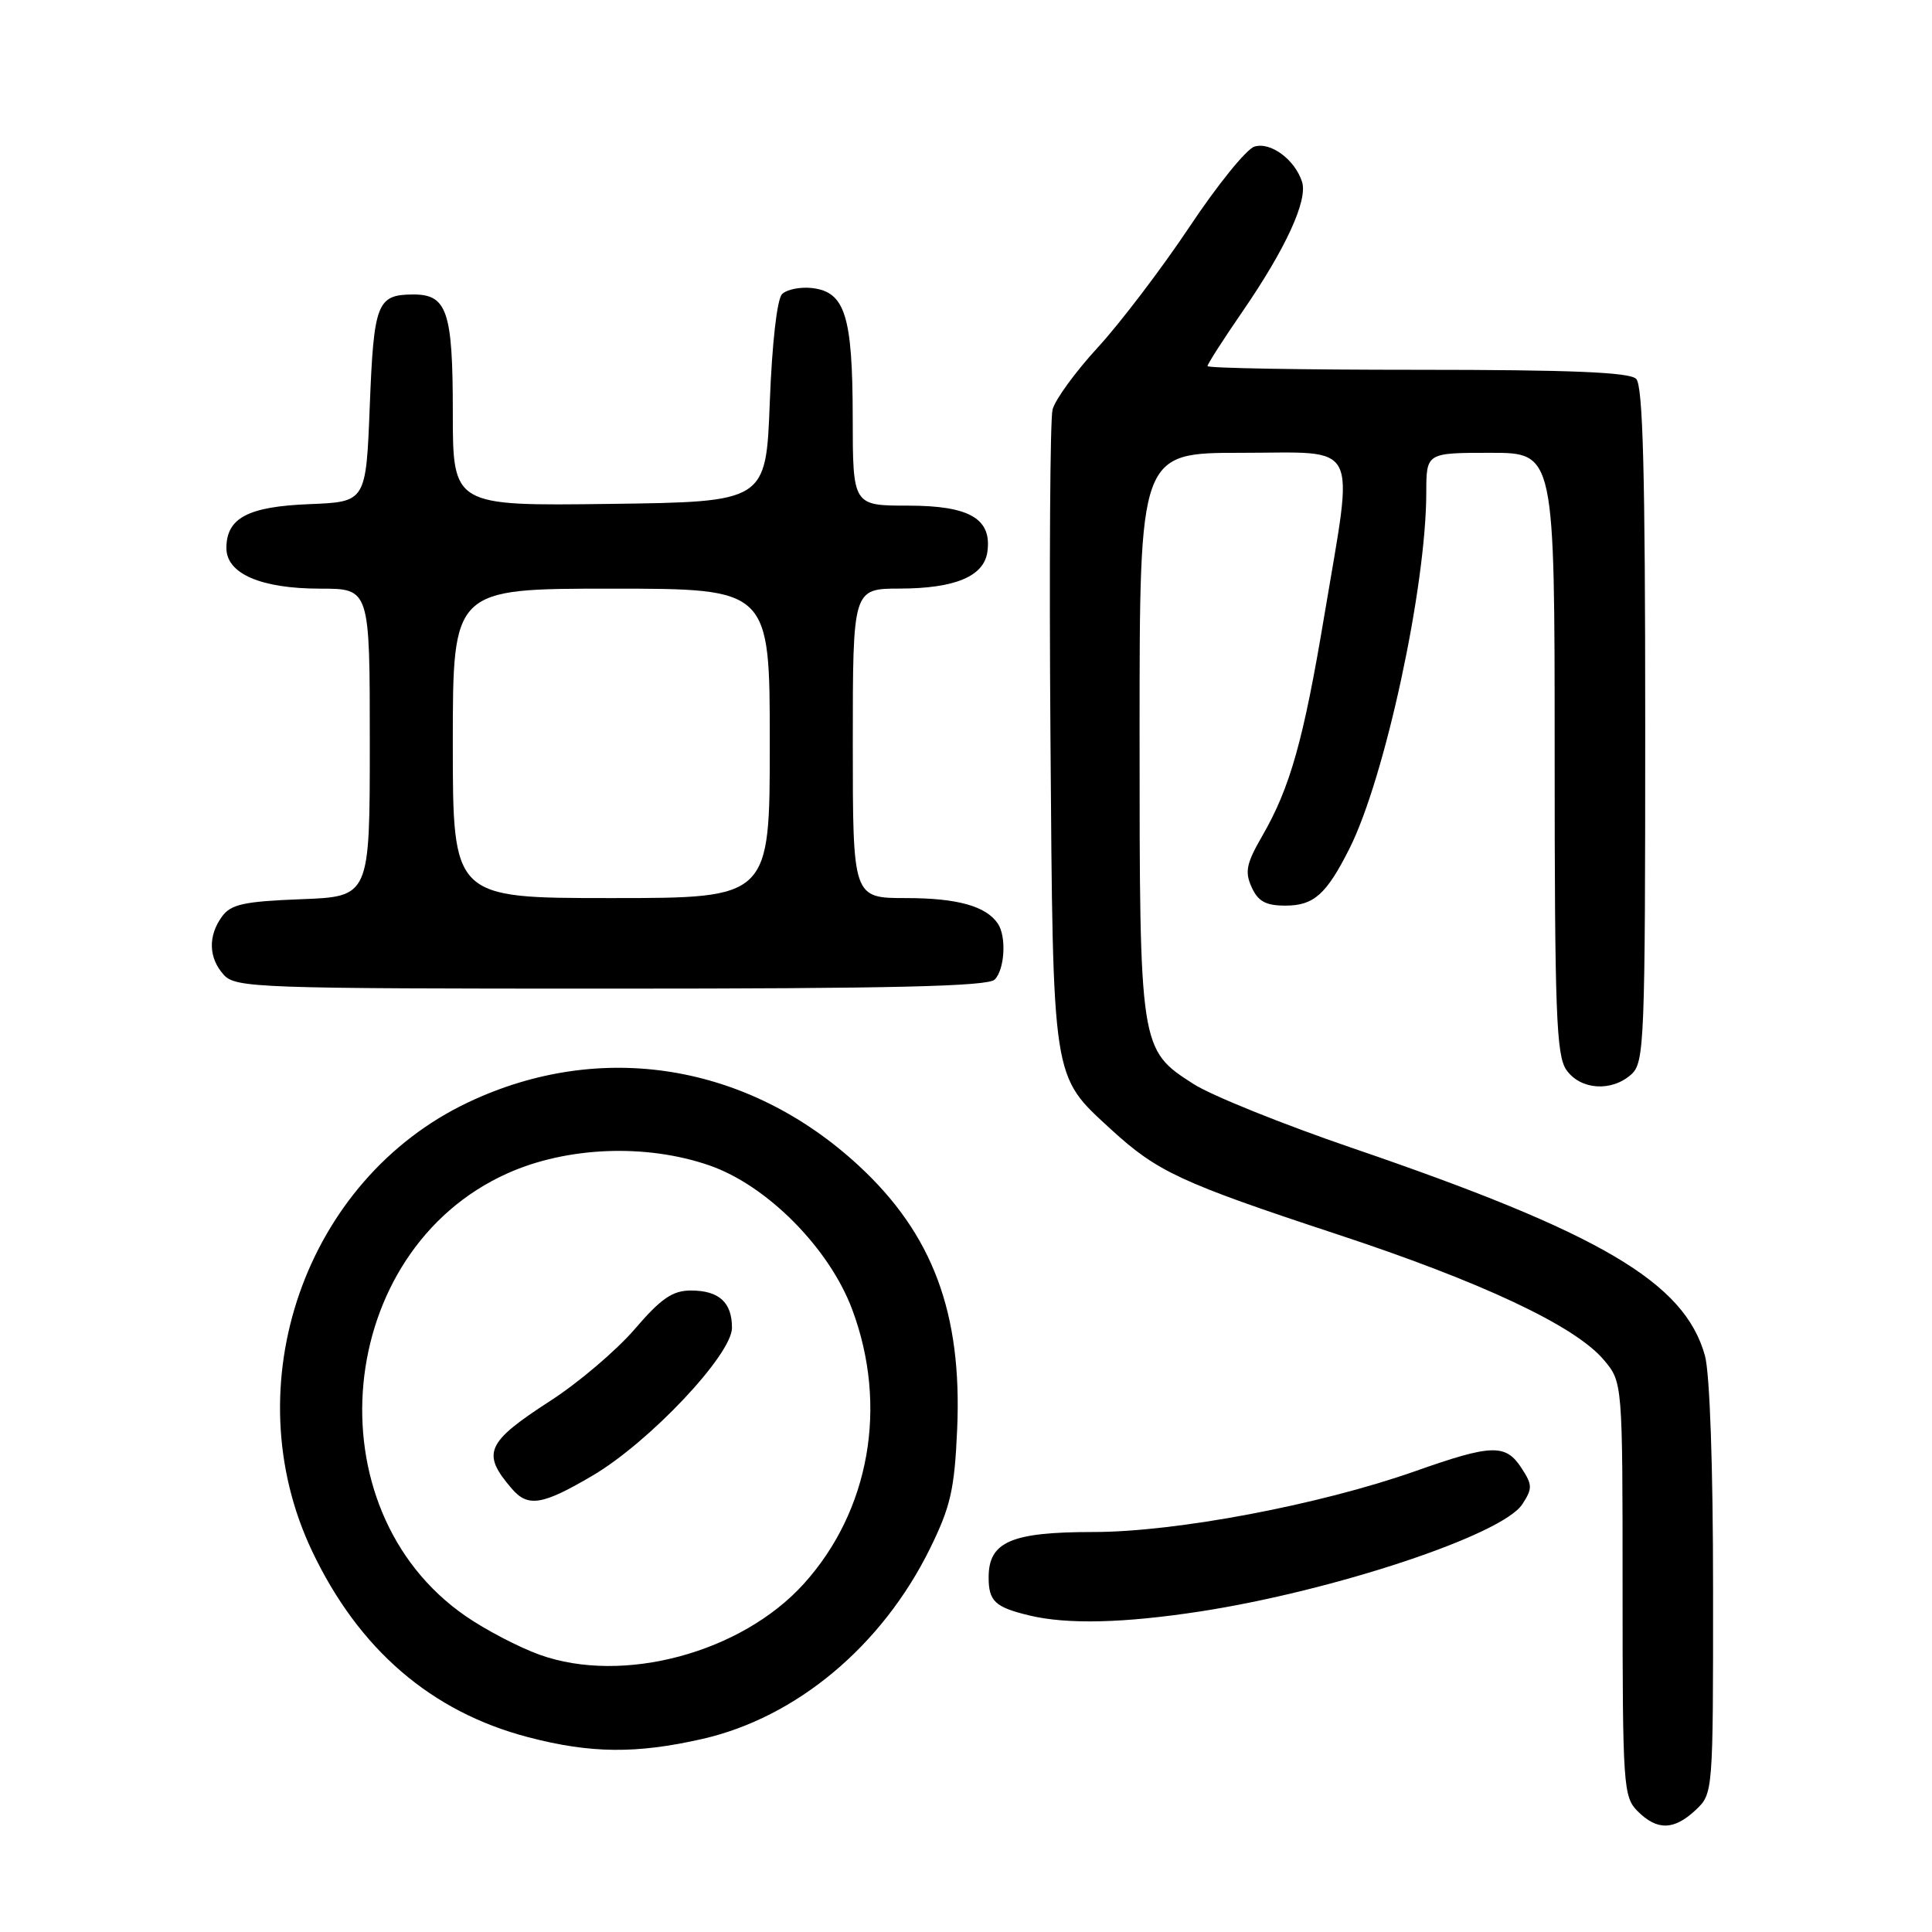 <?xml version="1.0" encoding="UTF-8" standalone="no"?>
<!DOCTYPE svg PUBLIC "-//W3C//DTD SVG 1.1//EN" "http://www.w3.org/Graphics/SVG/1.1/DTD/svg11.dtd" >
<svg xmlns="http://www.w3.org/2000/svg" xmlns:xlink="http://www.w3.org/1999/xlink" version="1.1" viewBox="0 0 256 256">
 <g >
 <path fill="currentColor"
d=" M 224.69 239.83 C 226.99 237.66 227.00 237.59 226.99 210.58 C 226.99 194.31 226.56 181.95 225.91 179.62 C 223.21 169.91 212.12 163.38 179.16 152.11 C 170.00 148.98 160.55 145.17 158.17 143.65 C 151.01 139.07 151.00 138.97 151.00 97.03 C 151.00 60.00 151.00 60.00 164.50 60.00 C 180.42 60.00 179.41 58.03 175.49 81.50 C 172.72 98.10 170.95 104.38 167.23 110.81 C 165.15 114.41 164.92 115.53 165.85 117.56 C 166.70 119.44 167.73 120.00 170.32 120.00 C 174.09 120.00 175.76 118.51 178.82 112.42 C 183.52 103.05 188.98 77.76 188.99 65.25 C 189.00 60.00 189.00 60.00 197.50 60.00 C 206.00 60.00 206.00 60.00 206.00 99.78 C 206.00 134.16 206.21 139.86 207.56 141.78 C 209.42 144.43 213.56 144.71 216.17 142.35 C 217.89 140.79 218.00 138.03 218.00 96.05 C 218.00 62.65 217.70 51.10 216.80 50.20 C 215.92 49.32 208.09 49.00 187.80 49.00 C 172.51 49.00 160.00 48.78 160.00 48.51 C 160.00 48.24 162.09 44.98 164.65 41.26 C 170.36 32.96 173.31 26.54 172.53 24.10 C 171.59 21.15 168.35 18.75 166.21 19.43 C 165.14 19.77 161.27 24.56 157.60 30.08 C 153.92 35.59 148.47 42.76 145.49 46.01 C 142.50 49.26 139.79 52.98 139.47 54.27 C 139.14 55.57 139.02 75.05 139.19 97.56 C 139.54 143.72 139.34 142.40 147.25 149.68 C 153.33 155.26 156.50 156.73 177.00 163.49 C 196.34 169.86 208.71 175.68 212.51 180.19 C 215.00 183.15 215.00 183.15 215.00 210.58 C 215.00 236.67 215.10 238.10 217.00 240.00 C 219.58 242.58 221.81 242.53 224.69 239.83 Z  M 93.06 230.42 C 105.53 227.58 116.87 218.10 123.23 205.19 C 125.96 199.63 126.48 197.37 126.83 189.35 C 127.50 174.00 123.60 163.54 113.80 154.47 C 99.16 140.92 79.63 137.74 62.07 146.05 C 40.42 156.28 30.92 183.56 41.35 205.52 C 47.54 218.56 57.14 226.83 70.00 230.19 C 78.26 232.35 84.32 232.41 93.06 230.42 Z  M 159.00 213.53 C 176.74 210.80 199.04 203.39 201.70 199.34 C 203.08 197.23 203.07 196.76 201.59 194.50 C 199.50 191.30 197.66 191.36 187.55 194.93 C 174.87 199.40 155.84 203.00 144.86 203.00 C 133.99 203.00 131.00 204.29 131.00 209.00 C 131.00 212.18 131.84 212.96 136.41 214.06 C 141.43 215.26 148.88 215.08 159.00 213.53 Z  M 131.80 129.80 C 133.13 128.47 133.38 124.12 132.23 122.40 C 130.68 120.07 126.86 119.00 120.07 119.00 C 113.00 119.00 113.00 119.00 113.00 98.50 C 113.00 78.00 113.00 78.00 119.25 77.99 C 126.55 77.97 130.37 76.37 130.83 73.14 C 131.46 68.74 128.48 67.00 120.35 67.00 C 113.00 67.00 113.00 67.00 112.99 55.25 C 112.97 41.83 111.97 38.68 107.61 38.17 C 106.04 37.99 104.25 38.35 103.63 38.97 C 102.96 39.63 102.30 45.49 102.00 53.30 C 101.50 66.50 101.50 66.50 80.75 66.77 C 60.00 67.04 60.00 67.04 60.00 54.59 C 60.00 41.21 59.24 38.98 54.68 39.02 C 49.97 39.05 49.53 40.18 49.00 53.71 C 48.50 66.50 48.50 66.50 41.03 66.80 C 32.85 67.12 30.00 68.63 30.00 72.63 C 30.00 76.02 34.58 78.00 42.45 78.00 C 49.00 78.00 49.00 78.00 49.00 98.40 C 49.00 118.80 49.00 118.80 39.92 119.15 C 32.33 119.44 30.60 119.82 29.42 121.44 C 27.54 124.02 27.63 126.93 29.65 129.17 C 31.22 130.90 34.13 131.00 80.95 131.00 C 118.23 131.00 130.90 130.70 131.80 129.80 Z  M 71.50 219.26 C 68.75 218.27 64.34 215.97 61.71 214.15 C 41.11 199.94 44.33 165.75 67.23 155.48 C 75.13 151.93 85.60 151.52 93.99 154.42 C 101.63 157.06 109.88 165.38 112.92 173.51 C 117.70 186.29 115.25 200.18 106.51 209.86 C 98.24 219.01 82.54 223.23 71.50 219.26 Z  M 78.56 195.50 C 86.08 191.06 96.98 179.50 96.99 175.95 C 97.00 172.57 95.27 171.00 91.55 171.00 C 89.12 171.00 87.60 172.04 84.09 176.13 C 81.66 178.95 76.65 183.21 72.95 185.60 C 64.39 191.14 63.77 192.55 67.81 197.25 C 69.96 199.76 71.86 199.45 78.56 195.50 Z  M 60.00 98.50 C 60.00 78.00 60.00 78.00 81.00 78.00 C 102.00 78.00 102.00 78.00 102.00 98.50 C 102.00 119.00 102.00 119.00 81.00 119.00 C 60.00 119.00 60.00 119.00 60.00 98.50 Z "/>
</g>
</svg>